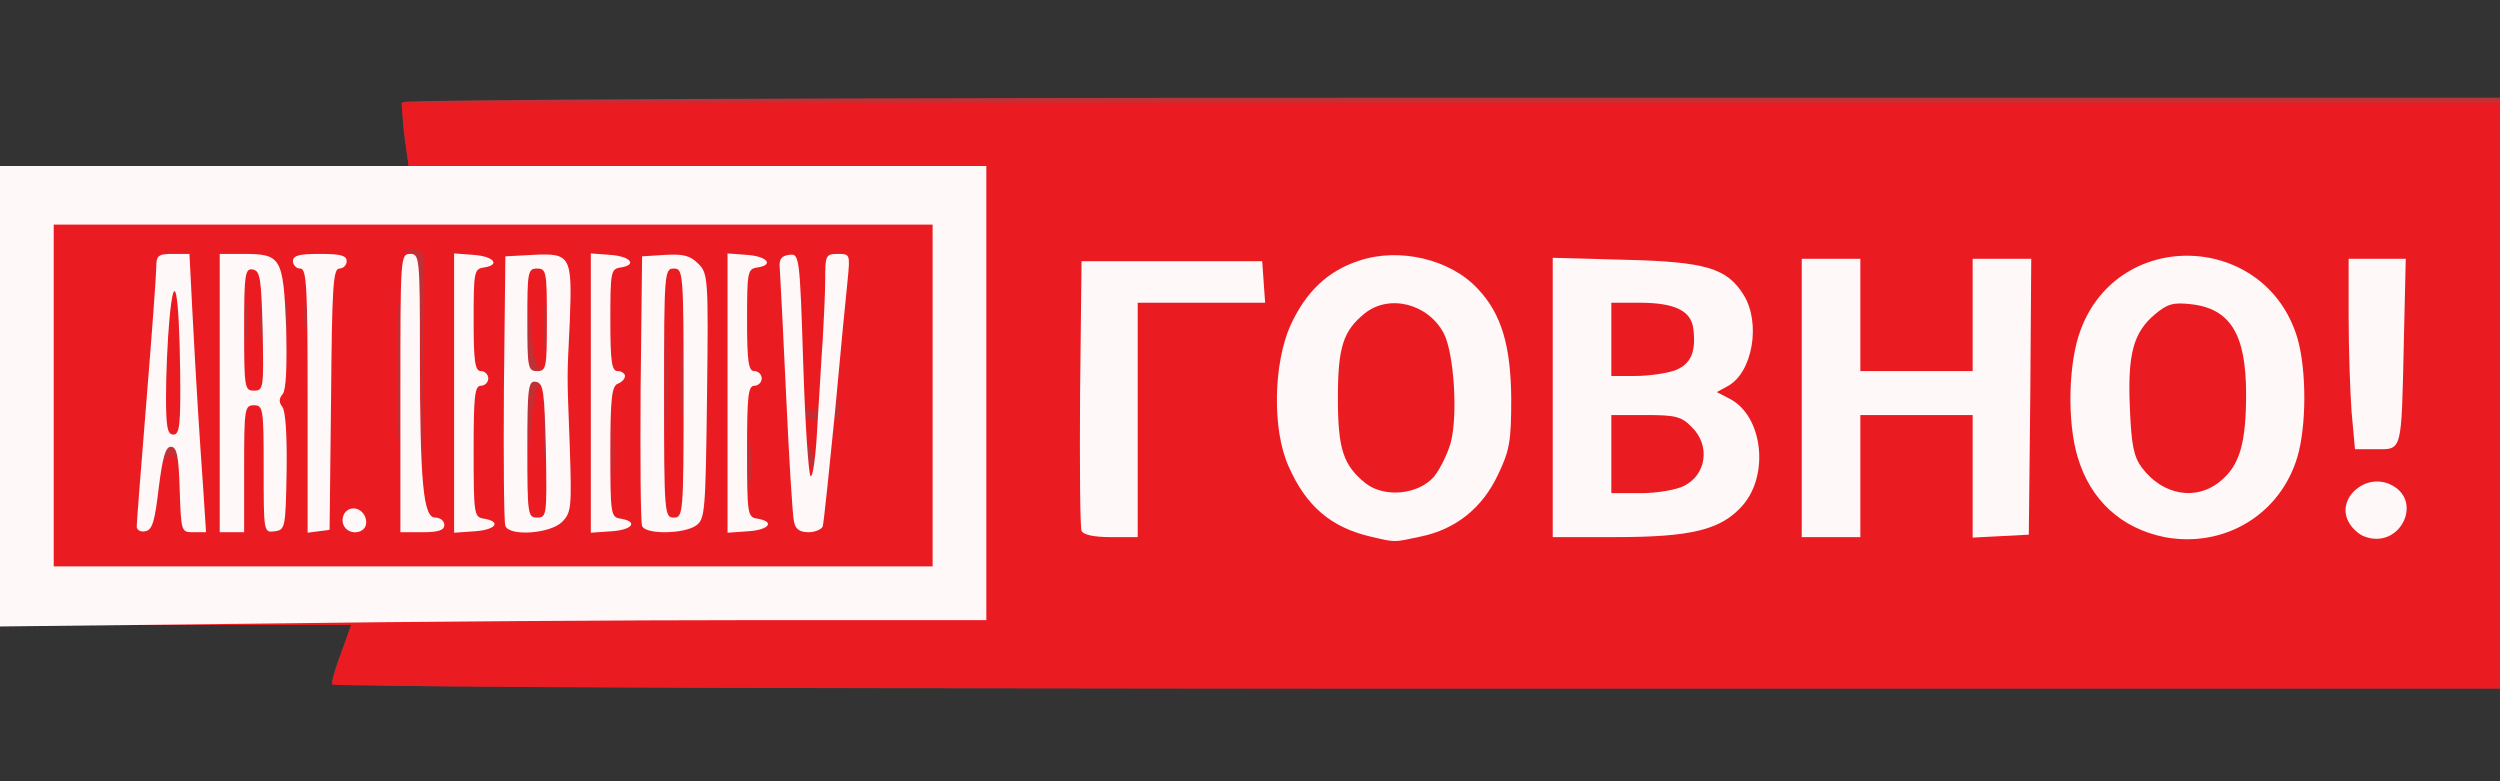 <!DOCTYPE svg PUBLIC "-//W3C//DTD SVG 20010904//EN" "http://www.w3.org/TR/2001/REC-SVG-20010904/DTD/svg10.dtd">
<svg version="1.0" xmlns="http://www.w3.org/2000/svg" width="512px" height="160px" viewBox="0 0 5120 1600" preserveAspectRatio="xMidYMid meet">
<rect x="0" y="0" width="5120" height="1600" fill="#333333" stroke="none"/>
<g id="layer101" fill="#bd3137" stroke="none">
 <path d="M680 1398 c0 -7 9 -37 20 -65 l20 -53 -360 0 -360 0 0 -470 0 -470 418 0 419 0 -9 -61 c-4 -33 -5 -65 -2 -70 3 -5 884 -9 2150 -9 l2144 0 0 605 0 605 -2220 0 c-1769 0 -2220 -3 -2220 -12z"/>
 </g>
<g id="layer102" fill="#eb1b22" stroke="none">
 <path d="M680 1402 c0 -5 9 -34 19 -65 l20 -57 -360 0 -359 0 0 -470 0 -470 419 0 418 0 -3 -22 c-2 -13 -5 -42 -8 -66 l-4 -42 2149 0 2149 0 0 600 0 600 -2220 0 c-1221 0 -2220 -4 -2220 -8z m857 -494 c-2 -24 -4 -5 -4 42 0 47 2 66 4 43 2 -24 2 -62 0 -85z m-280 -30 c-2 -29 -3 -8 -3 47 0 55 1 79 3 53 2 -26 2 -71 0 -100z m-440 -235 c-1 -65 -3 -12 -3 117 0 129 2 182 3 118 2 -65 2 -171 0 -235z m49 -120 c-3 -7 -13 -12 -23 -12 -17 1 -17 2 0 6 15 4 17 25 19 231 l3 227 2 -220 c2 -121 1 -225 -1 -232z m237 265 c8 -5 6 -8 -5 -8 -16 0 -18 10 -16 93 l2 92 3 -85 c3 -51 9 -87 16 -92z m14 65 c-2 -21 -4 -4 -4 37 0 41 2 58 4 38 2 -21 2 -55 0 -75z m548 77 c-4 -12 -9 -19 -12 -17 -3 3 -2 15 2 27 4 12 9 19 12 17 3 -3 2 -15 -2 -27z m-1304 10 c8 12 10 12 7 -5 -2 -11 -10 -20 -18 -20 -8 0 -16 9 -18 20 -3 17 -1 17 7 5 10 -13 12 -13 22 0z m1006 -242 c-1 -46 -3 -9 -3 82 0 91 2 128 3 83 2 -46 2 -120 0 -165z m30 0 c-1 -46 -3 -9 -3 82 0 91 2 128 3 83 2 -46 2 -120 0 -165z m320 120 c-2 -13 -4 -5 -4 17 -1 22 1 32 4 23 2 -10 2 -28 0 -40z m-37 25 c0 -14 -2 -15 -9 -4 -7 11 -9 11 -14 0 -4 -10 -6 -9 -6 4 -1 9 6 17 14 17 8 0 15 -8 15 -17z m-577 -91 c-7 -4 -13 -39 -16 -82 l-3 -75 -2 83 c-2 72 0 82 16 82 11 0 13 -3 5 -8z m14 -119 c-2 -21 -4 -6 -4 32 0 39 2 55 4 38 2 -18 2 -50 0 -70z m-610 -5 c-2 -18 -4 -4 -4 32 0 36 2 50 4 33 2 -18 2 -48 0 -65z m30 0 c-2 -18 -4 -4 -4 32 0 36 2 50 4 33 2 -18 2 -48 0 -65z m50 -5 c-2 -16 -4 -5 -4 22 0 28 2 40 4 28 2 -13 2 -35 0 -50z m40 0 c-2 -16 -4 -5 -4 22 0 28 2 40 4 28 2 -13 2 -35 0 -50z"/>
 </g>
<g id="layer103" fill="#fff8f8" stroke="none">
 <path d="M0 812 l0 -472 1010 0 1010 0 0 465 0 465 -468 0 c-258 0 -712 3 -1010 7 l-542 6 0 -471z m1910 -2 l0 -350 -900 0 -900 0 0 350 0 350 900 0 900 0 0 -350z"/>
 <path d="M280 1078 c0 -7 9 -123 20 -258 11 -135 20 -257 20 -272 0 -25 4 -28 34 -28 l34 0 6 118 c8 153 14 246 22 360 l6 92 -26 0 c-25 0 -25 -1 -28 -87 -2 -70 -6 -88 -18 -88 -11 0 -17 21 -25 85 -8 68 -13 85 -27 88 -10 2 -18 -2 -18 -10z m89 -315 c-2 -166 -12 -219 -22 -109 -4 43 -7 114 -7 158 0 63 3 78 15 78 13 0 15 -20 14 -127z"/>
 <path d="M450 805 l0 -285 48 0 c78 0 82 7 88 149 2 83 0 129 -7 138 -8 9 -8 17 -1 26 7 8 10 59 9 132 -2 116 -3 120 -24 123 -23 3 -23 3 -23 -127 0 -124 -1 -131 -20 -131 -19 0 -20 7 -20 130 l0 130 -25 0 -25 0 0 -285z m88 -127 c-3 -108 -5 -123 -20 -126 -16 -3 -18 8 -18 122 0 120 1 126 20 126 20 0 20 -5 18 -122z"/>
 <path d="M630 821 c0 -234 -2 -271 -15 -271 -8 0 -15 -7 -15 -15 0 -12 13 -15 55 -15 42 0 55 3 55 15 0 8 -7 15 -15 15 -13 0 -15 39 -17 268 l-3 267 -22 3 -23 3 0 -270z"/>
 <path d="M703 1074 c-3 -8 -1 -20 5 -26 16 -16 42 -2 42 22 0 24 -38 28 -47 4z"/>
 <path d="M820 805 c0 -278 0 -285 20 -285 19 0 20 7 20 203 0 266 7 337 31 337 11 0 19 7 19 15 0 11 -12 15 -45 15 l-45 0 0 -285z"/>
 <path d="M930 805 l0 -286 40 3 c42 3 56 21 20 26 -19 3 -20 10 -20 108 0 86 3 104 15 104 8 0 15 7 15 15 0 8 -7 15 -15 15 -13 0 -15 22 -15 134 0 128 1 135 20 138 38 6 26 23 -17 26 l-43 3 0 -286z"/>
 <path d="M1035 1077 c-3 -7 -4 -134 -3 -282 l3 -270 56 -3 c78 -4 81 2 76 135 -6 127 -6 97 0 260 4 123 3 133 -16 152 -24 24 -108 30 -116 8z m83 -154 c-3 -122 -5 -138 -20 -141 -16 -3 -18 9 -18 137 0 135 1 141 20 141 20 0 20 -5 18 -137z m2 -268 c0 -98 -1 -105 -20 -105 -19 0 -20 7 -20 105 0 98 1 105 20 105 19 0 20 -7 20 -105z"/>
 <path d="M1210 805 l0 -286 40 3 c42 3 56 21 20 26 -19 3 -20 10 -20 108 0 86 3 104 15 104 8 0 15 5 15 10 0 6 -7 13 -15 16 -12 5 -15 30 -15 139 0 127 1 134 20 137 38 6 26 23 -17 26 l-43 3 0 -286z"/>
 <path d="M1315 1077 c-3 -7 -4 -134 -3 -282 l3 -270 47 -3 c37 -2 51 1 68 18 20 20 21 28 18 271 -3 235 -4 252 -22 265 -25 18 -105 19 -111 1z m85 -272 c0 -248 -1 -255 -20 -255 -19 0 -20 7 -20 255 0 248 1 255 20 255 19 0 20 -7 20 -255z"/>
 <path d="M1490 805 l0 -286 40 3 c42 3 56 21 20 26 -19 3 -20 10 -20 108 0 86 3 104 15 104 8 0 15 7 15 15 0 8 -7 15 -15 15 -13 0 -15 22 -15 134 0 128 1 135 20 138 38 6 26 23 -17 26 l-43 3 0 -286z"/>
 <path d="M1626 1068 c-3 -13 -10 -129 -16 -258 -6 -129 -12 -246 -13 -260 -2 -19 3 -26 19 -28 21 -3 22 0 29 223 4 124 11 227 15 230 5 3 11 -43 14 -103 4 -59 8 -138 11 -177 2 -38 5 -94 5 -122 0 -50 1 -53 26 -53 25 0 25 1 20 53 -3 28 -15 151 -26 272 -12 121 -23 226 -25 233 -2 6 -16 12 -29 12 -18 0 -27 -6 -30 -22z"/>
 <path d="M2807 1099 c-81 -19 -132 -62 -168 -144 -34 -75 -31 -211 4 -289 32 -69 76 -111 140 -132 83 -28 188 -3 244 58 48 51 67 116 68 223 0 88 -3 107 -27 157 -32 68 -86 112 -159 127 -56 12 -50 12 -102 0z m130 -123 c12 -15 27 -45 34 -69 15 -56 7 -183 -14 -224 -32 -61 -111 -81 -161 -42 -45 36 -56 69 -56 174 0 105 11 138 57 175 39 30 108 23 140 -14z"/>
 <path d="M4433 1100 c-89 -18 -152 -76 -178 -164 -22 -73 -19 -194 6 -260 78 -211 379 -200 444 16 19 65 19 180 0 244 -35 118 -150 187 -272 164z m116 -116 c38 -32 51 -77 51 -177 0 -122 -32 -175 -113 -184 -36 -4 -48 -1 -74 21 -44 37 -56 82 -51 192 3 75 8 99 24 121 43 58 113 70 163 27z"/>
 <path d="M4843 1099 c-12 -4 -27 -18 -33 -30 -26 -47 33 -101 85 -77 70 32 21 134 -52 107z"/>
 <path d="M2215 1087 c-3 -7 -4 -134 -3 -282 l3 -270 185 0 185 0 3 43 3 42 -130 0 -131 0 0 240 0 240 -55 0 c-36 0 -57 -5 -60 -13z"/>
 <path d="M3180 814 l0 -286 148 4 c165 4 209 17 243 72 36 58 18 160 -33 187 l-22 12 27 14 c67 35 81 155 26 218 -44 50 -104 65 -261 65 l-128 0 0 -286z m269 181 c46 -23 54 -83 16 -120 -21 -22 -33 -25 -95 -25 l-70 0 0 80 0 80 60 0 c34 0 74 -7 89 -15z m-20 -236 c33 -12 45 -37 39 -85 -4 -37 -37 -54 -110 -54 l-58 0 0 75 0 75 49 0 c26 0 62 -5 80 -11z"/>
 <path d="M3690 815 l0 -285 60 0 60 0 0 115 0 115 115 0 115 0 0 -115 0 -115 60 0 60 0 -2 283 -3 282 -57 3 -58 3 0 -126 0 -125 -115 0 -115 0 0 125 0 125 -60 0 -60 0 0 -285z"/>
 <path d="M4816 843 c-3 -42 -6 -129 -6 -195 l0 -118 59 0 58 0 -4 173 c-5 225 -3 217 -57 217 l-43 0 -7 -77z"/>
 </g>

</svg>